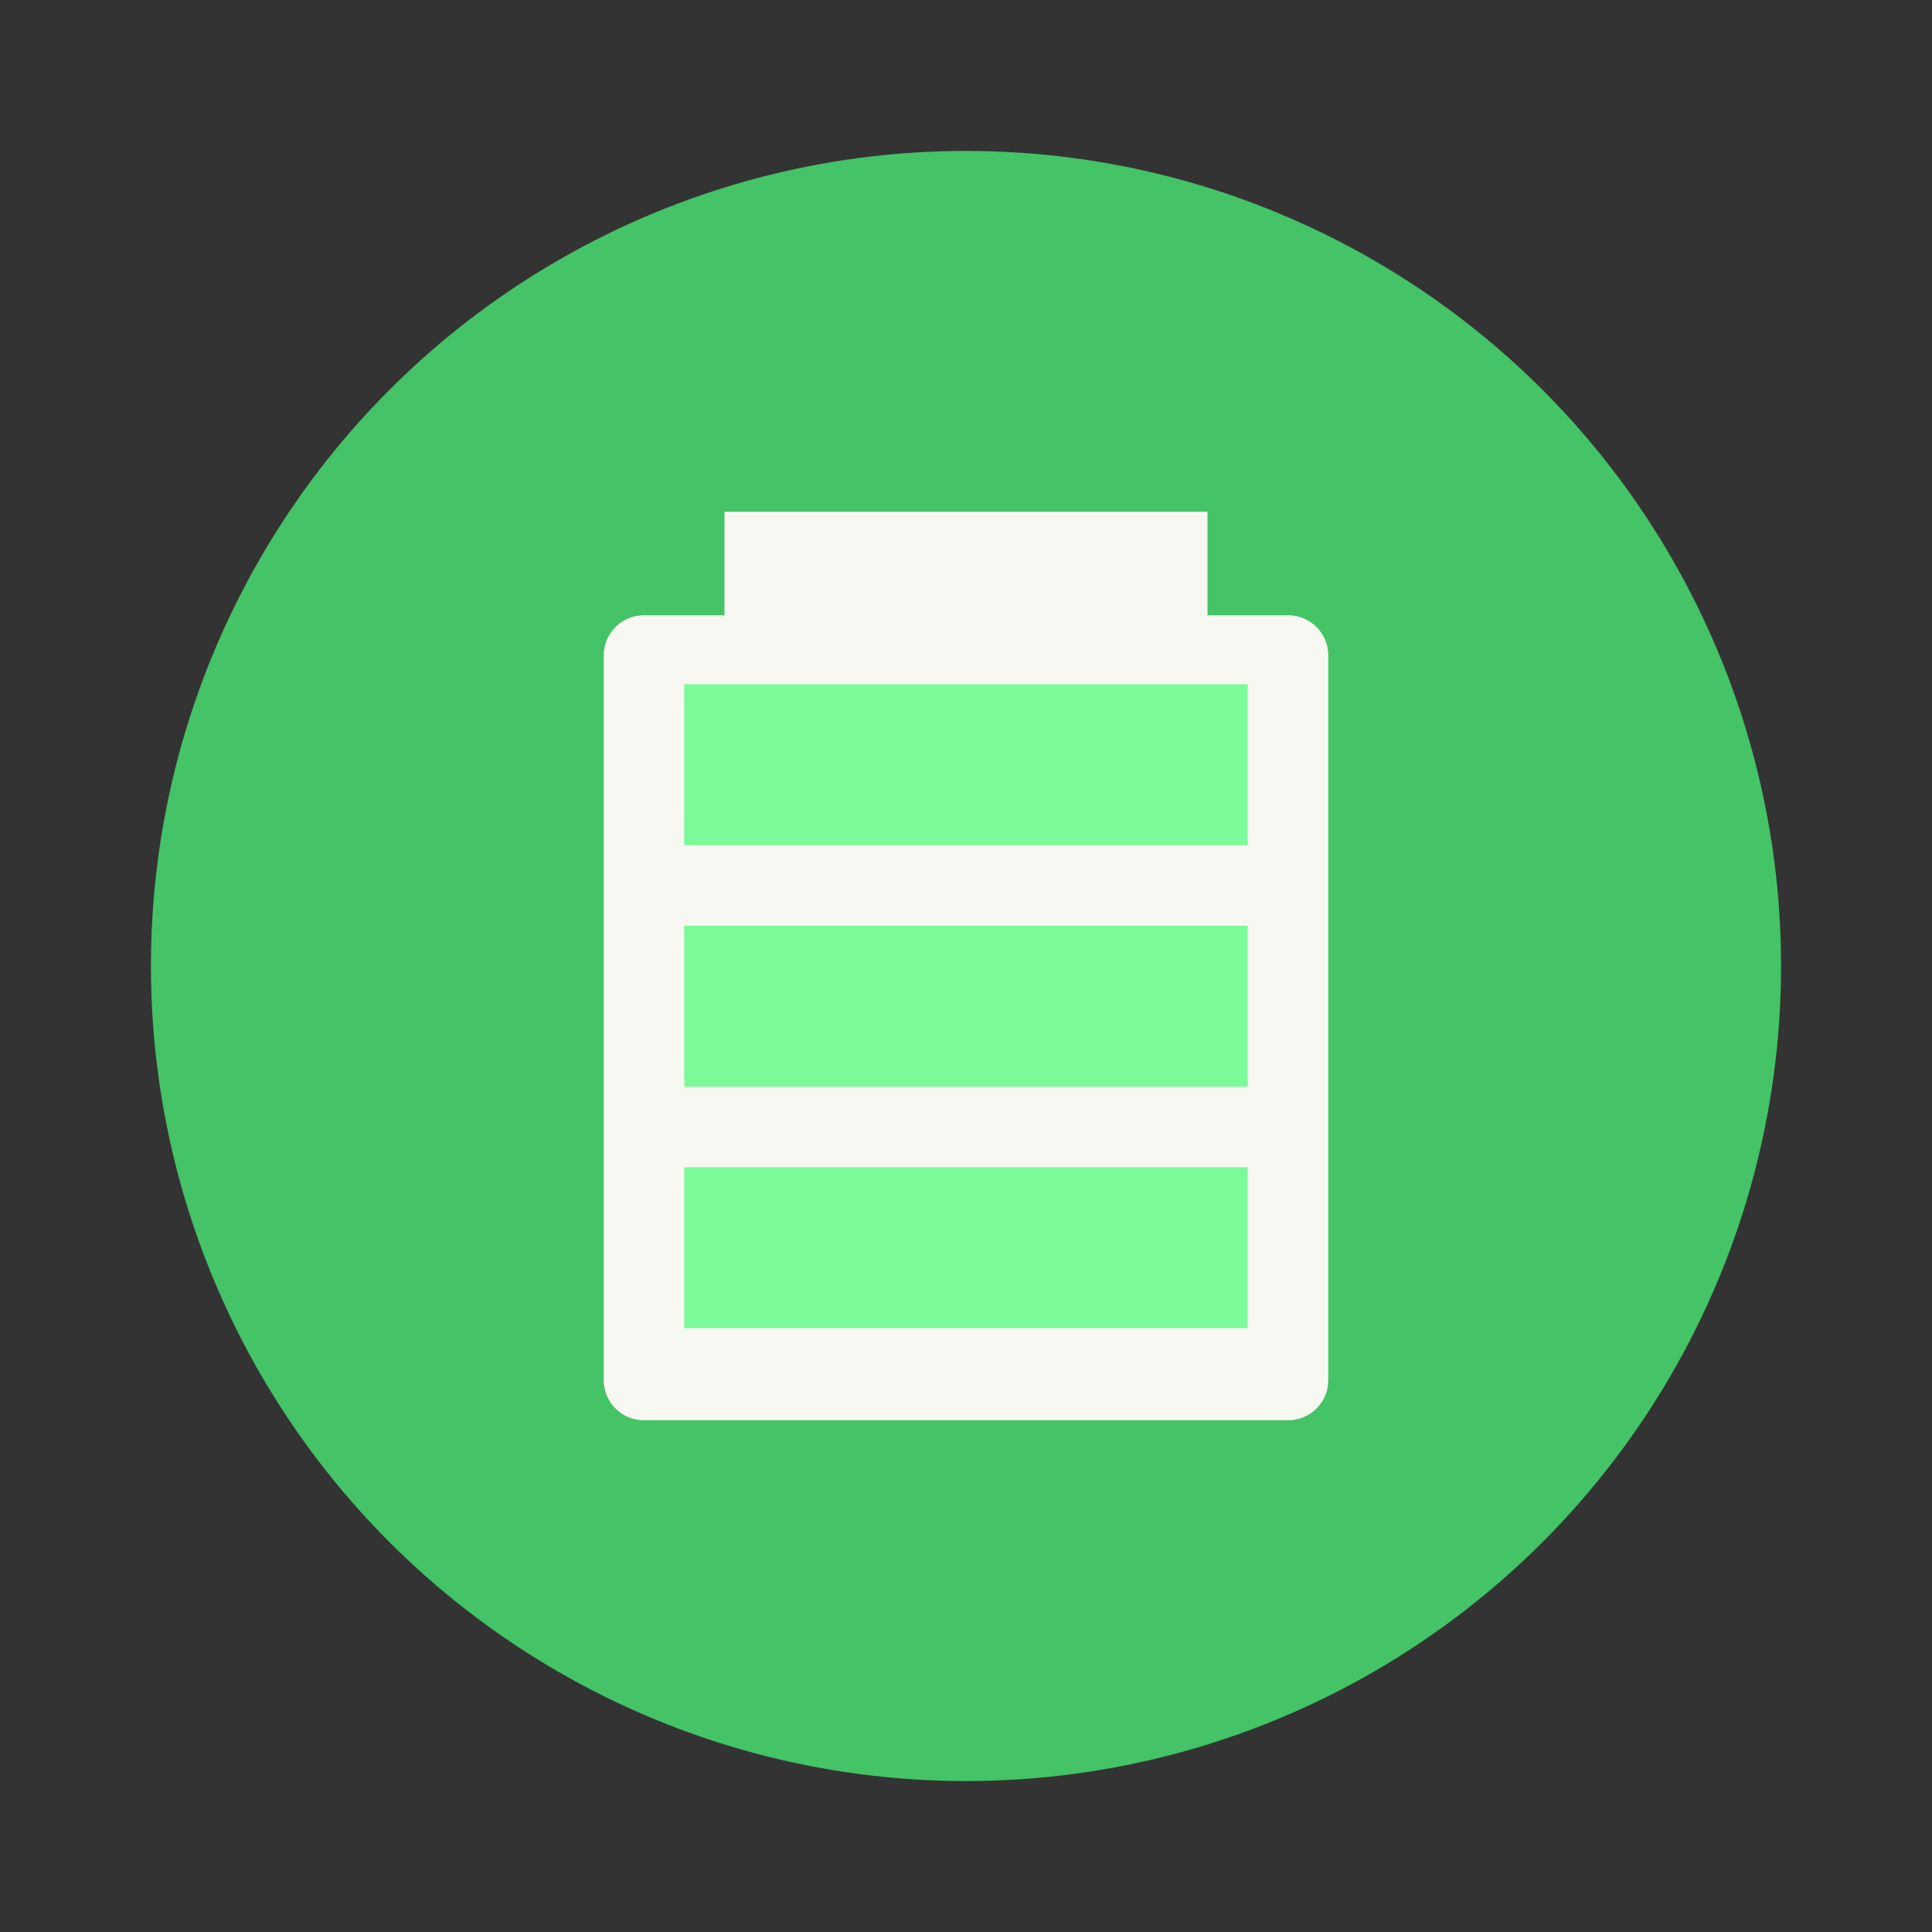 <?xml version="1.0" encoding="UTF-8" standalone="no"?>
<svg
   width="64"
   height="64"
   version="1"
   id="svg2"
   sodipodi:docname="gnome-power-manager.svg"
   inkscape:version="1.3.2 (091e20ef0f, 2023-11-25, custom)"
   xmlns:inkscape="http://www.inkscape.org/namespaces/inkscape"
   xmlns:sodipodi="http://sodipodi.sourceforge.net/DTD/sodipodi-0.dtd"
   xmlns="http://www.w3.org/2000/svg"
   xmlns:svg="http://www.w3.org/2000/svg">
  <rect width="100%" height="100%" fill="#333333" stroke="none"/>
  <defs
     id="defs2" />
  <sodipodi:namedview
     id="namedview2"
     pagecolor="#f8f8f2"
     bordercolor="#282a36"
     borderopacity="0.25"
     inkscape:showpageshadow="2"
     inkscape:pageopacity="0.0"
     inkscape:pagecheckerboard="0"
     inkscape:deskcolor="#d1d1d1"
     inkscape:zoom="12.875"
     inkscape:cx="31.961165"
     inkscape:cy="32"
     inkscape:window-width="1920"
     inkscape:window-height="1040"
     inkscape:window-x="0"
     inkscape:window-y="0"
     inkscape:window-maximized="1"
     inkscape:current-layer="svg2" />
  <circle
     cx="32"
     cy="32"
     r="27"
     fill="#71bc42"
     style="paint-order:markers stroke fill;fill:#44c367"
     id="circle1" />
  <path
     fill="#f8f8f2"
     d="M24 16.952v3.43h-2.667A1.33 1.33 0 0 0 20 21.715v24a1.33 1.33 0 0 0 1.333 1.333h21.334A1.33 1.33 0 0 0 44 45.715v-24a1.33 1.33 0 0 0-1.333-1.333H40v-3.43z"
     id="path1" />
  <path
     fill="#c0f957"
     d="M22.667 22.667V28h18.666v-5.333zm0 8V36h18.666v-5.333zm0 8V44h18.666v-5.333z"
     id="path2"
     style="fill:#7afa99" />
</svg>
